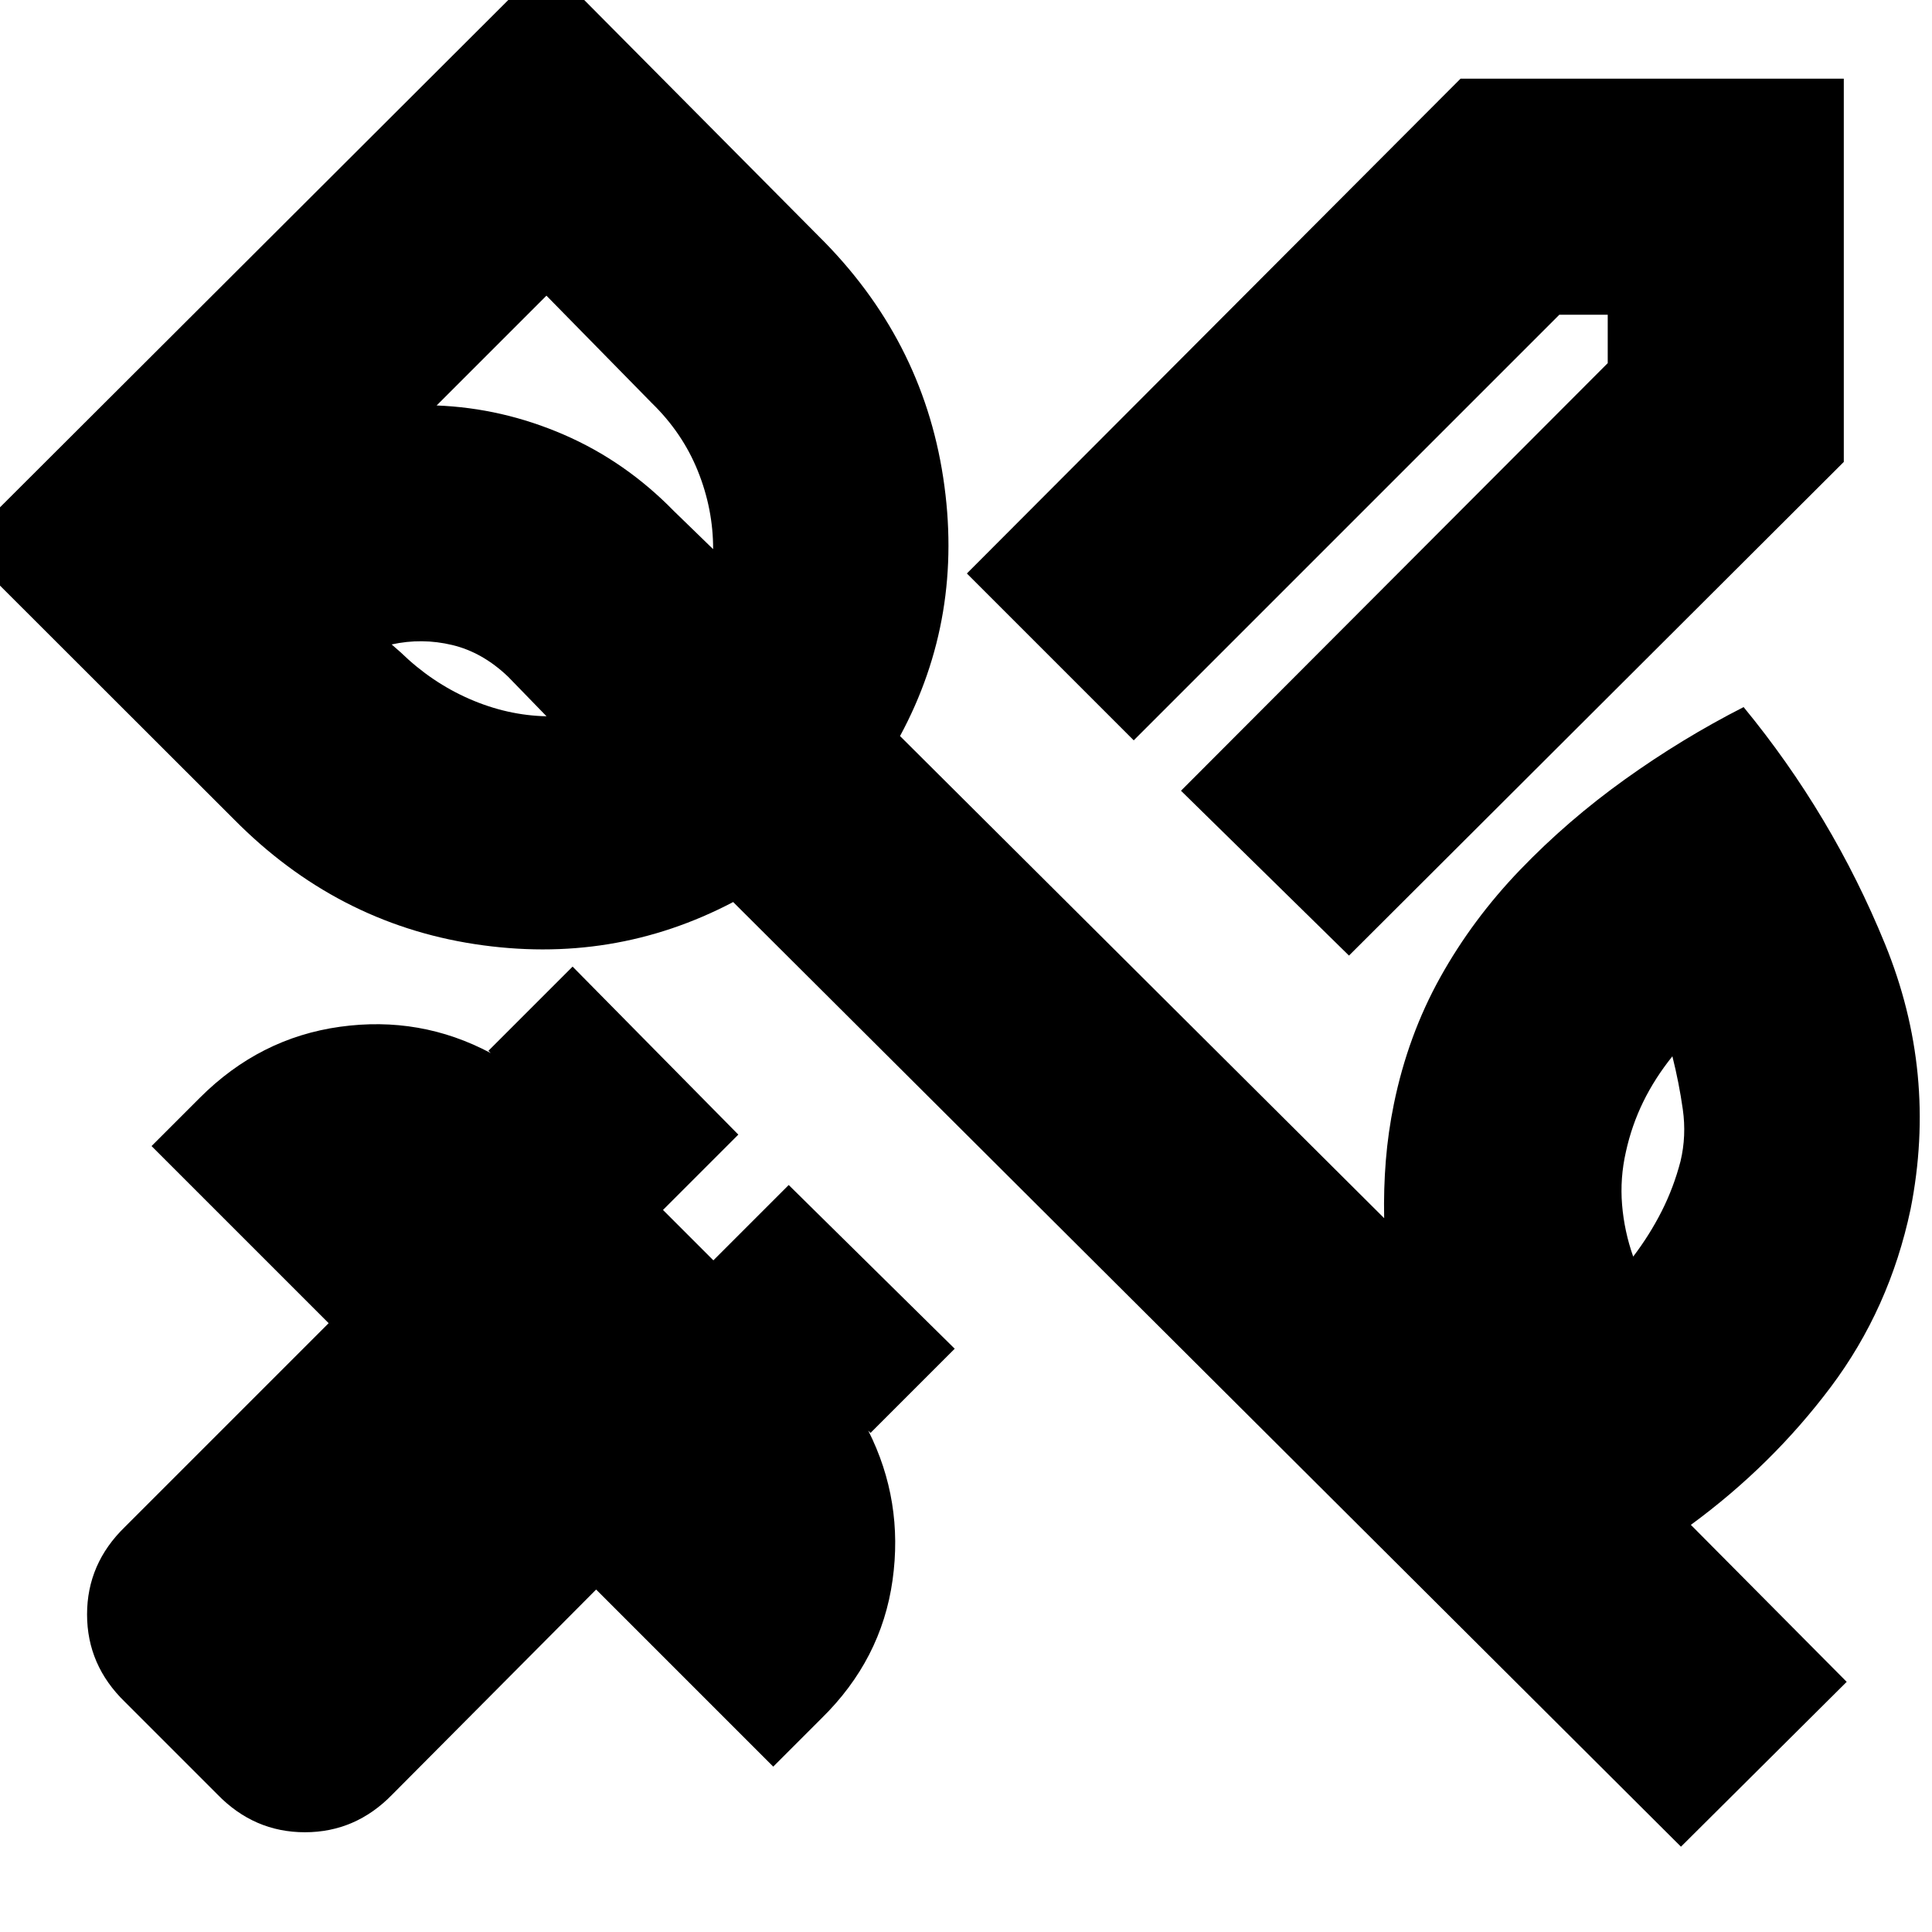 <svg xmlns="http://www.w3.org/2000/svg" height="24" viewBox="0 -960 960 960" width="24"><path d="M835.044-382.999q3-12.609 1.13-25.783-1.869-13.173-5.173-26.347-8.739 10.869-14.478 22.608-5.739 11.739-8.609 24.783-3 13.173-1.913 26.347 1.087 13.174 5.522 25.782 8.173-10.739 14.13-22.478 5.956-11.739 9.391-24.912ZM199.217-635.74q15.304 14.87 34.109 23.066 18.804 8.195 38.239 8.587l-19.088-19.653q-12.739-12.173-27.782-15.76-15.043-3.587-30.086-.283l4.608 4.043Zm72.304-177.347-54.564 54.564q32.608 1.261 63.152 14.479 30.543 13.217 54.717 37.956l19.522 18.957q.043-19.87-7.588-38.826-7.63-18.956-22.934-33.826l-52.305-53.304Zm563.74 770.696L364.304-511.782q-59.826 31.434-128.5 20.891-68.674-10.544-119.5-61.935L-19.479-688.479l291-290.435 135.218 136.218q51.391 50.826 61.935 120 10.544 69.174-21.456 128.435l240.565 239.565q-.304-14.608.826-28.652 1.131-14.043 4-28.086 7-34.131 23.065-62.978 16.066-28.848 39.696-53.414 23.631-24.565 52.044-44.913 28.413-20.348 58.978-35.913 44.131 53.696 70.261 117.74 26.131 64.043 12.696 131.739-10.435 49.435-39.652 88.369-29.218 38.935-69.522 68.5l77.434 78-82.348 81.913ZM301.782-660.522Zm368.523 175.348-83.479-81.913L798.87-779.565v-24.044h-24.044L563.348-592.13l-82.913-82.914 245.304-245.869h190.435v190.435L670.305-485.174ZM107.999-68.391l-45.912-45.913q-18.827-18.261-18.827-43.5t18.827-43.5l101.217-101.217-88-88 24.043-24.044q29.696-29.695 69.609-35.239 39.913-5.544 74.87 13.065l-1.131-1.131 41.826-41.826 82.349 83.479-37.435 37.435 25.043 25.043 37.435-37.435 82.478 81.348-41.826 41.827-1.13-1.131q17.608 34.957 12.065 74.37-5.544 39.413-35.24 68.544l-24.043 24.043-88-88L195-68.391q-18.261 18.826-43.5 18.826-25.24 0-43.501-18.826Z"/></svg>